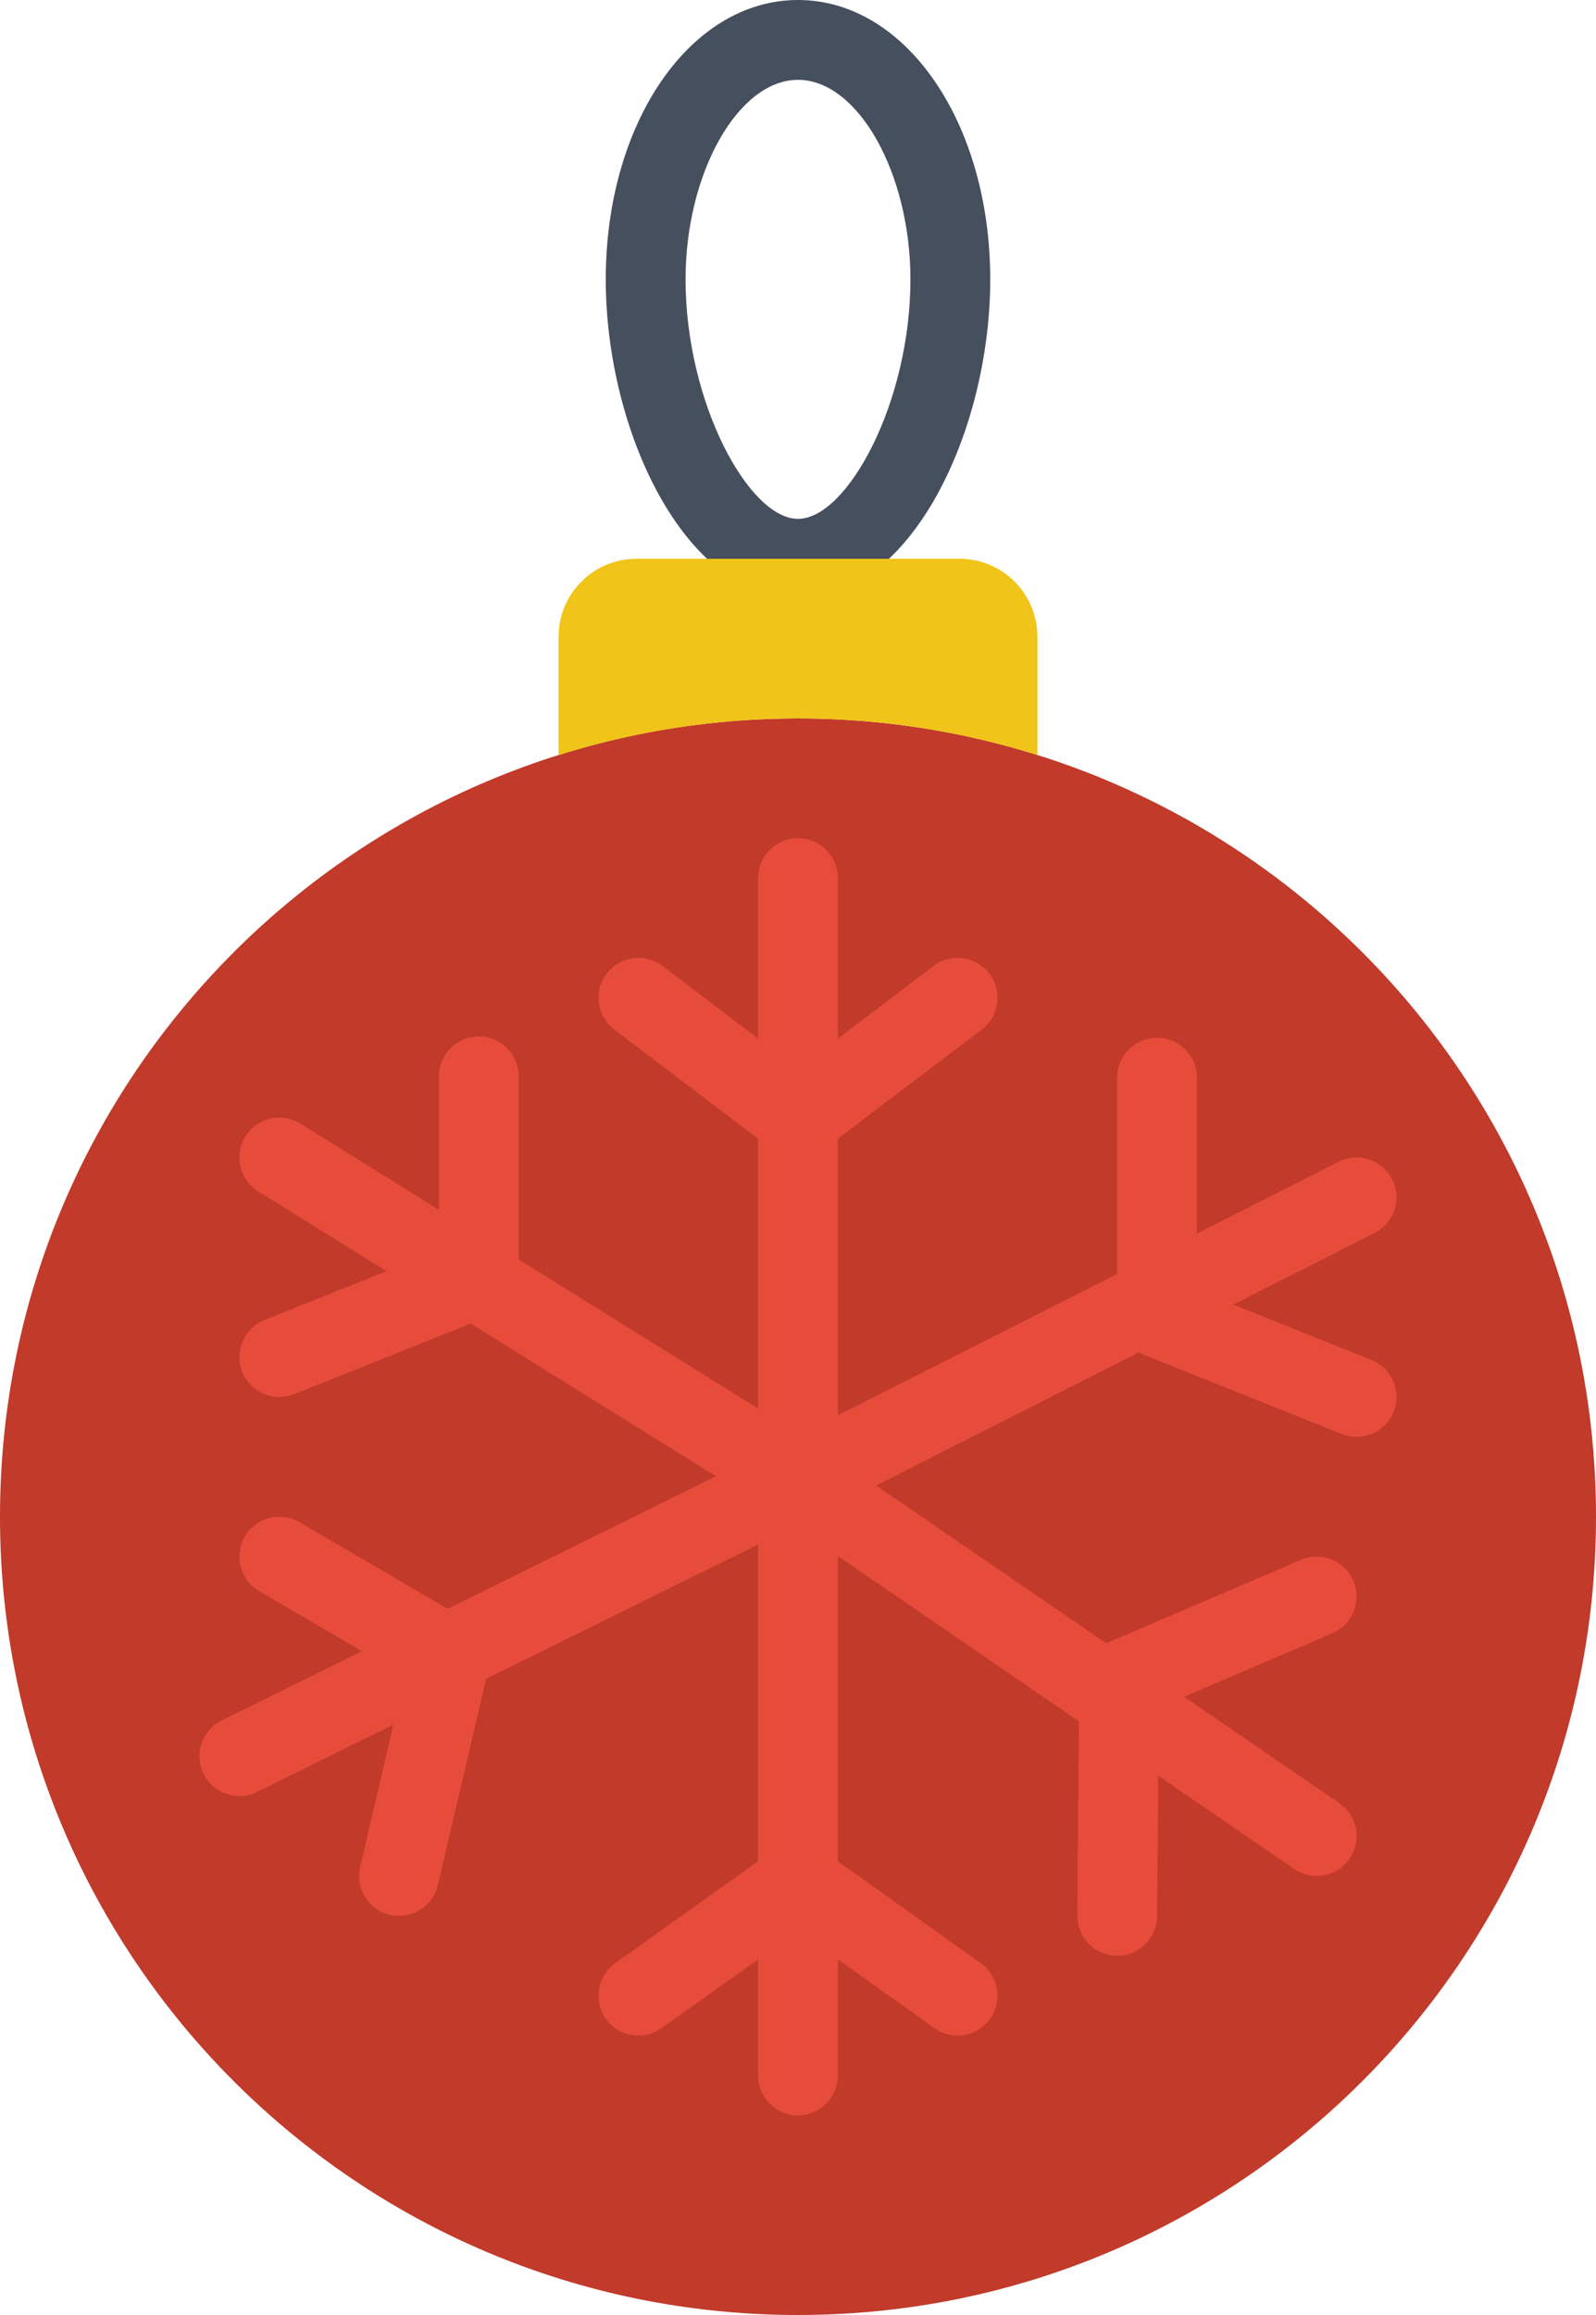 <?xml version="1.0" encoding="UTF-8" standalone="no"?>
<svg width="40px" height="58px" viewBox="0 0 40 58" version="1.1" xmlns="http://www.w3.org/2000/svg" xmlns:xlink="http://www.w3.org/1999/xlink" xmlns:sketch="http://www.bohemiancoding.com/sketch/ns">
    <!-- Generator: Sketch 3.2.2 (9983) - http://www.bohemiancoding.com/sketch -->
    <title>68 - Globe (Flat)</title>
    <desc>Created with Sketch.</desc>
    <defs></defs>
    <g id="Page-1" stroke="none" stroke-width="1" fill="none" fill-rule="evenodd" sketch:type="MSPage">
        <g id="68---Globe-(Flat)" sketch:type="MSLayerGroup">
            <path d="M20,15 C17.161,15 15.182,10.784 15.182,7 C15.182,3.075 17.298,0 20,0 C22.702,0 24.818,3.075 24.818,7 C24.818,10.784 22.839,15 20,15 L20,15 Z M20,2 C18.499,2 17.182,4.336 17.182,7 C17.182,10.09 18.77,13 20,13 C21.231,13 22.818,10.09 22.818,7 C22.818,4.336 21.502,2 20,2 L20,2 Z" id="Fill-55" fill="#464F5D" sketch:type="MSShapeGroup"></path>
            <path d="M40,38 C40,49.046 31.046,58 20,58 C8.954,58 0,49.046 0,38 C0,26.954 8.954,18 20,18 C31.046,18 40,26.954 40,38" id="Fill-94" fill="#C13A2A" sketch:type="MSShapeGroup"></path>
            <path d="M20,18 C22.091,18 24.106,18.323 26,18.918 L26,15.952 C26,14.874 25.126,14 24.048,14 L15.952,14 C14.874,14 14,14.874 14,15.952 L14,18.918 C15.894,18.323 17.909,18 20,18" id="Fill-95" fill="#F0C419" sketch:type="MSShapeGroup"></path>
            <path d="M34.372,34.071 L30.908,32.686 L34.452,30.892 C34.944,30.643 35.142,30.041 34.892,29.548 C34.642,29.055 34.04,28.858 33.548,29.108 L30,30.904 L30,27 C30,26.448 29.552,26 29,26 C28.448,26 28,26.448 28,27 L28,31.916 L21,35.46 L21,28.528 L24.604,25.797 C25.044,25.463 25.13,24.836 24.797,24.396 C24.463,23.956 23.837,23.867 23.396,24.203 L21,26.019 L21,22 C21,21.448 20.552,21 20,21 C19.448,21 19,21.448 19,22 L19,26.019 L16.604,24.203 C16.163,23.868 15.536,23.956 15.203,24.396 C14.87,24.836 14.956,25.463 15.396,25.797 L19,28.528 L19,35.287 L13,31.555 L13,26.969 C13,26.416 12.552,25.969 12,25.969 C11.448,25.969 11,26.416 11,26.969 L11,30.31 L7.528,28.151 C7.059,27.859 6.442,28.003 6.151,28.472 C5.859,28.941 6.003,29.557 6.472,29.849 L9.686,31.848 L6.628,33.071 C6.116,33.277 5.866,33.858 6.071,34.372 C6.228,34.762 6.603,35 7,35 C7.124,35 7.25,34.977 7.372,34.929 L11.794,33.16 L17.945,36.986 L11.22,40.307 L7.504,38.137 C7.026,37.857 6.415,38.018 6.137,38.496 C5.858,38.973 6.019,39.585 6.496,39.863 L9.072,41.368 L5.557,43.103 C5.062,43.348 4.859,43.948 5.103,44.443 C5.278,44.795 5.632,45 6.001,45 C6.149,45 6.3,44.967 6.443,44.896 L9.861,43.208 L9.026,46.772 C8.9,47.31 9.234,47.848 9.772,47.974 C9.849,47.992 9.925,48 10.001,48 C10.455,48 10.866,47.689 10.974,47.228 L12.184,42.061 L19,38.696 L19,46.634 L15.419,49.185 C14.97,49.506 14.865,50.13 15.185,50.581 C15.381,50.854 15.689,51 16.001,51 C16.202,51 16.404,50.94 16.581,50.814 L19,49.09 L19,52 C19,52.552 19.448,53 20,53 C20.552,53 21,52.552 21,52 L21,49.09 L23.419,50.814 C23.596,50.94 23.798,51 23.999,51 C24.311,51 24.619,50.854 24.815,50.581 C25.135,50.13 25.03,49.506 24.581,49.185 L21,46.634 L21,38.985 L27.041,43.127 L27,47.992 C26.996,48.544 27.44,48.995 27.992,49 L28,49 C28.548,49 28.995,48.557 29,48.008 L29.03,44.49 L32.435,46.825 C32.607,46.943 32.804,47 32.999,47 C33.318,47 33.631,46.848 33.825,46.565 C34.137,46.11 34.021,45.487 33.565,45.175 L29.677,42.51 L33.394,40.919 C33.901,40.702 34.137,40.114 33.919,39.606 C33.702,39.099 33.114,38.865 32.606,39.081 L27.724,41.17 L21.958,37.217 L28.549,33.88 C28.574,33.893 28.594,33.912 28.62,33.923 C28.623,33.925 28.625,33.927 28.628,33.929 L33.628,35.929 C33.751,35.977 33.876,36 34,36 C34.397,36 34.772,35.762 34.929,35.372 C35.134,34.858 34.884,34.277 34.372,34.071" id="Fill-109" fill="#E74C3B" sketch:type="MSShapeGroup"></path>
        </g>
    </g>
</svg>